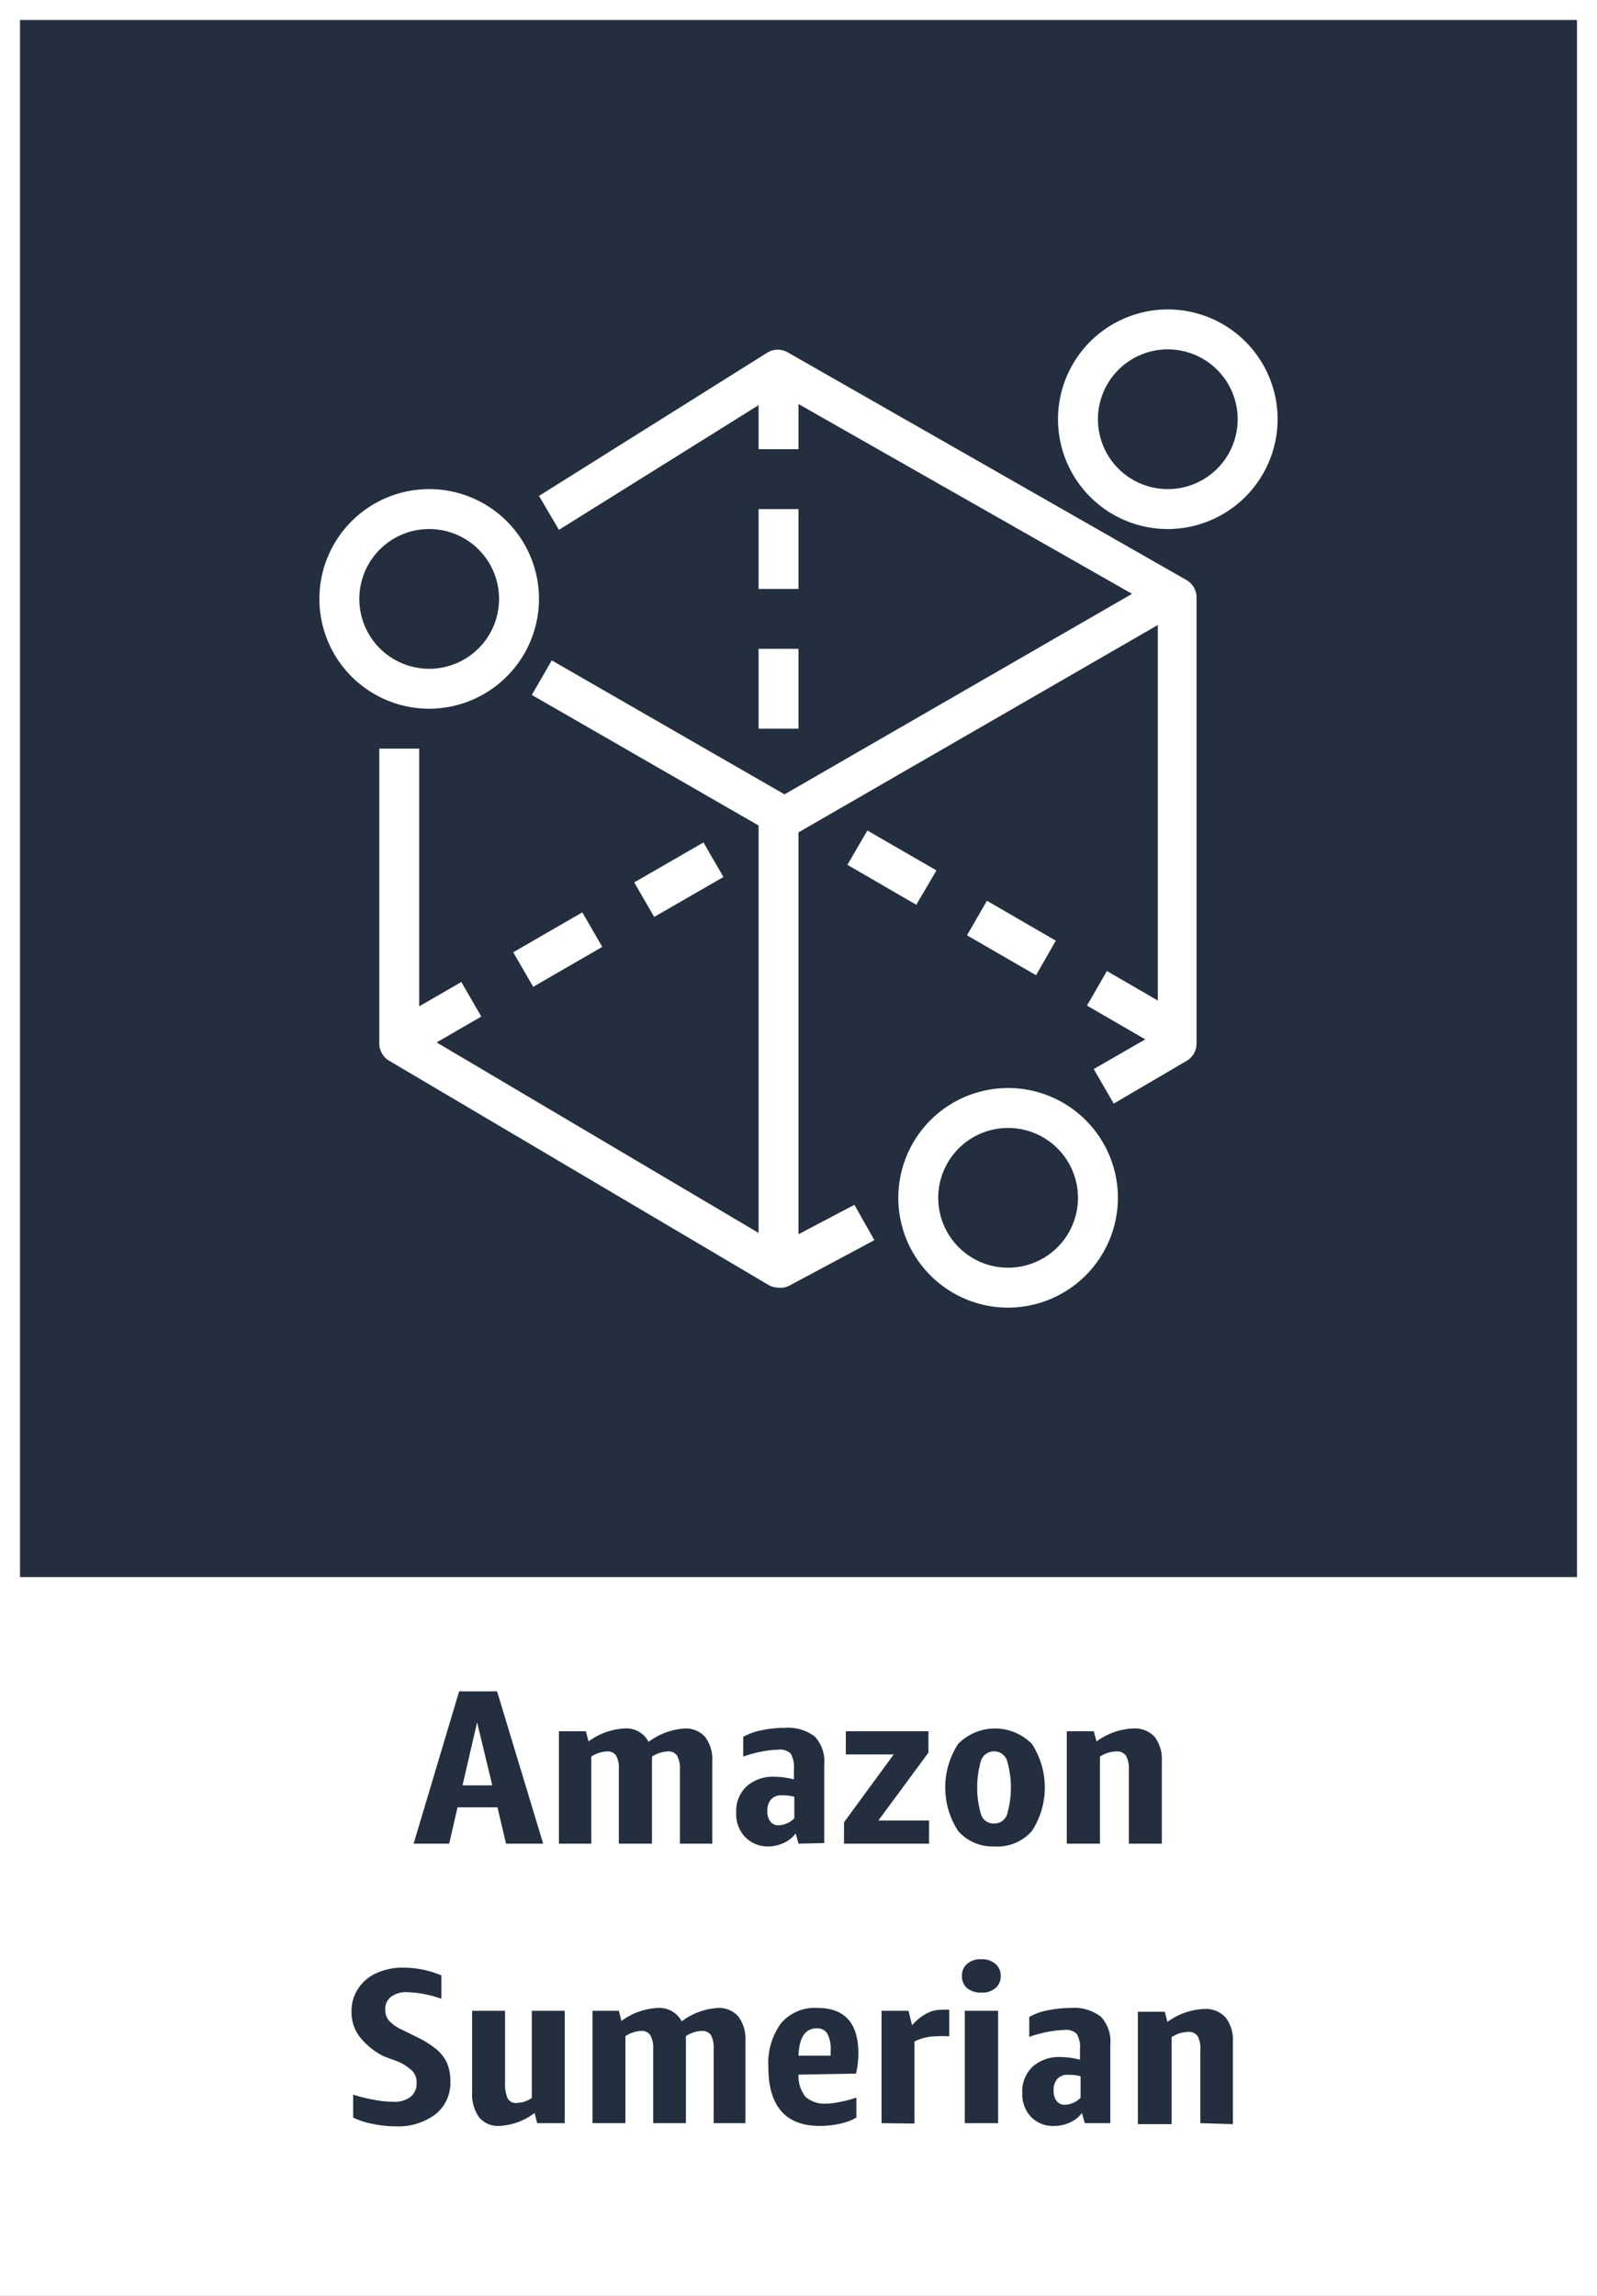<svg xmlns="http://www.w3.org/2000/svg" width="80" height="115" viewBox="0 0 80 115"><rect x="0" y="0" width="80" height="115" fill="#808080" stroke="none"/><title>architecture-product-card_Amazon_Sumerian</title><g id="CARDS"><rect x="1" y="1" width="78" height="78" style="fill:#232f3e"/><path d="M0,0V80H0v35H80V80h0V0ZM1,1H79V79H1Z" style="fill:#fff"/></g><g id="TEXT_-_EDIT" data-name="TEXT - EDIT"><path d="M25.35,92.35l-.43-1.82h-2l-.42,1.82H20.72L23,84.72H24.9l2.31,7.63Zm-2.18-2.92h1.49l-.76-3.16Z" style="fill:#232f3e"/><path d="M34.06,92.35V88.64a1.32,1.32,0,0,0-.14-.69.49.49,0,0,0-.46-.22,1.59,1.59,0,0,0-.8.26.5.5,0,0,1,0,.12v4.24H31V88.64a1.33,1.33,0,0,0-.13-.69.51.51,0,0,0-.47-.22,1.55,1.55,0,0,0-.78.26v4.36H28V86.72h1.35l.13.51a3.31,3.31,0,0,1,1.81-.65,1.25,1.25,0,0,1,1.2.67,3.38,3.38,0,0,1,1.83-.67,1.3,1.3,0,0,1,1,.42,1.85,1.85,0,0,1,.36,1.22v4.13Z" style="fill:#232f3e"/><path d="M40,92.35l-.14-.51a1.56,1.56,0,0,1-.59.47,1.86,1.86,0,0,1-.79.18A1.57,1.57,0,0,1,37.31,92a1.65,1.65,0,0,1-.43-1.22,1.69,1.69,0,0,1,.53-1.31A2,2,0,0,1,38.84,89a4,4,0,0,1,.93.13v-.51a1.33,1.33,0,0,0-.16-.78.77.77,0,0,0-.61-.2,5.9,5.9,0,0,0-1.77.35V87a3,3,0,0,1,.92-.33,5.47,5.47,0,0,1,1.15-.12,2.19,2.19,0,0,1,1.52.44,1.82,1.82,0,0,1,.47,1.39v3.94Zm-1-.92a1.17,1.17,0,0,0,.79-.35V90a2.3,2.3,0,0,0-.62-.07.67.67,0,0,0-.54.2.81.81,0,0,0-.19.59.82.82,0,0,0,.15.52A.49.49,0,0,0,39,91.43Z" style="fill:#232f3e"/><path d="M42.28,92.35V91.28l2.49-3.4h-2.4V86.72h4.14v1.07L44,91.19h2.54v1.16Z" style="fill:#232f3e"/><path d="M49.79,92.49A2.3,2.3,0,0,1,48,91.72a4,4,0,0,1,0-4.37,2.6,2.6,0,0,1,3.69,0,4,4,0,0,1,0,4.37A2.31,2.31,0,0,1,49.79,92.49Zm0-1.15a.67.67,0,0,0,.65-.43,4.79,4.79,0,0,0,0-2.74.69.69,0,0,0-1.29,0,4.79,4.79,0,0,0,0,2.74A.66.66,0,0,0,49.79,91.34Z" style="fill:#232f3e"/><path d="M56.55,92.35v-3.7a1.36,1.36,0,0,0-.14-.7.55.55,0,0,0-.5-.22,1.56,1.56,0,0,0-.81.26v4.36H53.44V86.72h1.35l.14.51a3.32,3.32,0,0,1,1.84-.65,1.35,1.35,0,0,1,1.07.42,1.83,1.83,0,0,1,.36,1.22v4.13Z" style="fill:#232f3e"/><path d="M19.22,103A3.55,3.55,0,0,1,18,102a2,2,0,0,1-.39-1.23,2,2,0,0,1,.34-1.17,2.11,2.11,0,0,1,.92-.77,3.18,3.18,0,0,1,1.34-.27,4.93,4.93,0,0,1,1.9.39v1.17a5.55,5.55,0,0,0-1.73-.33,1.26,1.26,0,0,0-.79.23.75.75,0,0,0-.29.64.81.81,0,0,0,.19.56,2.14,2.14,0,0,0,.71.48l.65.32a5.12,5.12,0,0,1,1,.62,2,2,0,0,1,.54.69,2.29,2.29,0,0,1,.17.92,2,2,0,0,1-.74,1.65,3.09,3.09,0,0,1-2,.61,5.43,5.43,0,0,1-1.13-.12,3.76,3.76,0,0,1-1-.32v-1.15a7.29,7.29,0,0,0,1,.25,5.33,5.33,0,0,0,1,.11,1.32,1.32,0,0,0,.88-.25.86.86,0,0,0,.3-.71.84.84,0,0,0-.21-.58,2.47,2.47,0,0,0-.71-.47Z" style="fill:#232f3e"/><path d="M26.91,106.35l-.13-.51a3.18,3.18,0,0,1-1.78.65,1.24,1.24,0,0,1-1-.43,2,2,0,0,1-.35-1.24v-4.1h1.65v3.62a1.75,1.75,0,0,0,.13.77.47.47,0,0,0,.45.23,1.42,1.42,0,0,0,.76-.25v-4.37h1.65v5.63Z" style="fill:#232f3e"/><path d="M35.75,106.35v-3.71a1.33,1.33,0,0,0-.13-.69.51.51,0,0,0-.47-.22,1.53,1.53,0,0,0-.79.26s0,.08,0,.12v4.24H32.72v-3.71a1.32,1.32,0,0,0-.14-.69.5.5,0,0,0-.46-.22,1.56,1.56,0,0,0-.79.26v4.36H29.68v-5.63H31l.13.51a3.34,3.34,0,0,1,1.81-.65,1.27,1.27,0,0,1,1.21.67,3.33,3.33,0,0,1,1.83-.67,1.28,1.28,0,0,1,1,.42,1.85,1.85,0,0,1,.36,1.22v4.13Z" style="fill:#232f3e"/><path d="M40,103.92a1.66,1.66,0,0,0,.36,1.12,1.45,1.45,0,0,0,1.06.33,3.18,3.18,0,0,0,.68-.09,5.54,5.54,0,0,0,.8-.21v1a2.77,2.77,0,0,1-.83.31,4.77,4.77,0,0,1-1,.11c-1.72,0-2.58-1-2.58-2.95a3.37,3.37,0,0,1,.64-2.2,2.22,2.22,0,0,1,1.82-.76c1.37,0,2.05.76,2.05,2.29a4.32,4.32,0,0,1-.12,1Zm.91-2.32c-.57,0-.88.46-.91,1.37h1.61v-.25a1.59,1.59,0,0,0-.17-.86A.58.58,0,0,0,40.93,101.6Z" style="fill:#232f3e"/><path d="M44.16,106.35v-5.63h1.35l.18.73a2.5,2.5,0,0,1,.72-.59,1.55,1.55,0,0,1,.75-.19,2.56,2.56,0,0,1,.39,0V102a5,5,0,0,0-.64,0,2.47,2.47,0,0,0-1.1.26v4.11Z" style="fill:#232f3e"/><path d="M49.16,99.81a1.08,1.08,0,0,1-.71-.22.75.75,0,0,1-.26-.61.74.74,0,0,1,.26-.61,1,1,0,0,1,.71-.23,1,1,0,0,1,.7.23.75.75,0,0,1,.27.61.76.76,0,0,1-.27.61A1,1,0,0,1,49.16,99.81Zm-.83,6.54v-5.63H50v5.63Z" style="fill:#232f3e"/><path d="M54.34,106.35l-.14-.51a1.49,1.49,0,0,1-.59.47,1.85,1.85,0,0,1-.78.18,1.54,1.54,0,0,1-1.18-.45,1.66,1.66,0,0,1-.44-1.22,1.69,1.69,0,0,1,.53-1.31,2,2,0,0,1,1.43-.47,4,4,0,0,1,.93.13v-.51a1.33,1.33,0,0,0-.16-.78.77.77,0,0,0-.61-.2,5.9,5.9,0,0,0-1.77.35v-1a3,3,0,0,1,.92-.33,5.47,5.47,0,0,1,1.15-.12,2.19,2.19,0,0,1,1.52.44,1.82,1.82,0,0,1,.47,1.39v3.94Zm-1-.92a1.17,1.17,0,0,0,.79-.35V104a2.25,2.25,0,0,0-.62-.07.67.67,0,0,0-.54.2.81.81,0,0,0-.19.59.82.82,0,0,0,.15.52A.49.49,0,0,0,53.31,105.43Z" style="fill:#232f3e"/><path d="M60.13,106.35v-3.7A1.25,1.25,0,0,0,60,102a.53.53,0,0,0-.49-.22,1.59,1.59,0,0,0-.82.26v4.36H57v-5.63h1.35l.13.51a3.35,3.35,0,0,1,1.84-.65,1.35,1.35,0,0,1,1.07.42,1.83,1.83,0,0,1,.37,1.22v4.13Z" style="fill:#232f3e"/></g><g id="ICONS_-_EDIT" data-name="ICONS - EDIT"><path d="M39,64.5a1,1,0,0,1-.51-.14l-19-11.23a1,1,0,0,1-.49-.86V37.5h2V51.7L39,62.35l3.8-2,1,1.77-4.3,2.3A1,1,0,0,1,39,64.5Z" style="fill:#fff"/><path d="M55.79,55.28l-1-1.73L58,51.7V30.48L39,19.67l-11,6.87L27,24.84l11.46-7.19a1,1,0,0,1,1,0l20,11.42a1,1,0,0,1,.48.86V52.27a1,1,0,0,1-.5.87Z" style="fill:#fff"/><path d="M39.3,41.94a1.06,1.06,0,0,1-.5-.13l-12.16-7,1-1.73L39.3,39.79,58,29l1,1.73L39.8,41.81A1.13,1.13,0,0,1,39.3,41.94Z" style="fill:#fff"/><path d="M40,36.5H38v-4h2Zm0-7H38v-4h2Zm0-7H38v-4h2Z" style="fill:#fff"/><rect x="38" y="40.5" width="2" height="23" style="fill:#fff"/><path d="M57.9,52.37l-3.45-2,1-1.73,3.45,2Zm-6-3.52-3.46-2,1-1.73,3.45,2Zm-6-3.53-3.45-2,1-1.72,3.46,2Z" style="fill:#fff"/><path d="M20.64,52.93l-1-1.74,3.47-2,1,1.73Zm6.07-3.5-1-1.73,3.46-2,1,1.73Zm6.06-3.5-1-1.73,3.47-2,1,1.73Z" style="fill:#fff"/><path d="M21.5,35.5A5.5,5.5,0,1,1,27,30,5.51,5.51,0,0,1,21.5,35.5Zm0-9A3.5,3.5,0,1,0,25,30,3.5,3.5,0,0,0,21.5,26.5Z" style="fill:#fff"/><path d="M50.5,65.5A5.5,5.5,0,1,1,56,60,5.51,5.51,0,0,1,50.5,65.5Zm0-9A3.5,3.5,0,1,0,54,60,3.5,3.5,0,0,0,50.5,56.5Z" style="fill:#fff"/><path d="M58.5,26.5A5.5,5.5,0,1,1,64,21,5.51,5.51,0,0,1,58.5,26.5Zm0-9A3.5,3.5,0,1,0,62,21,3.5,3.5,0,0,0,58.5,17.5Z" style="fill:#fff"/></g></svg>